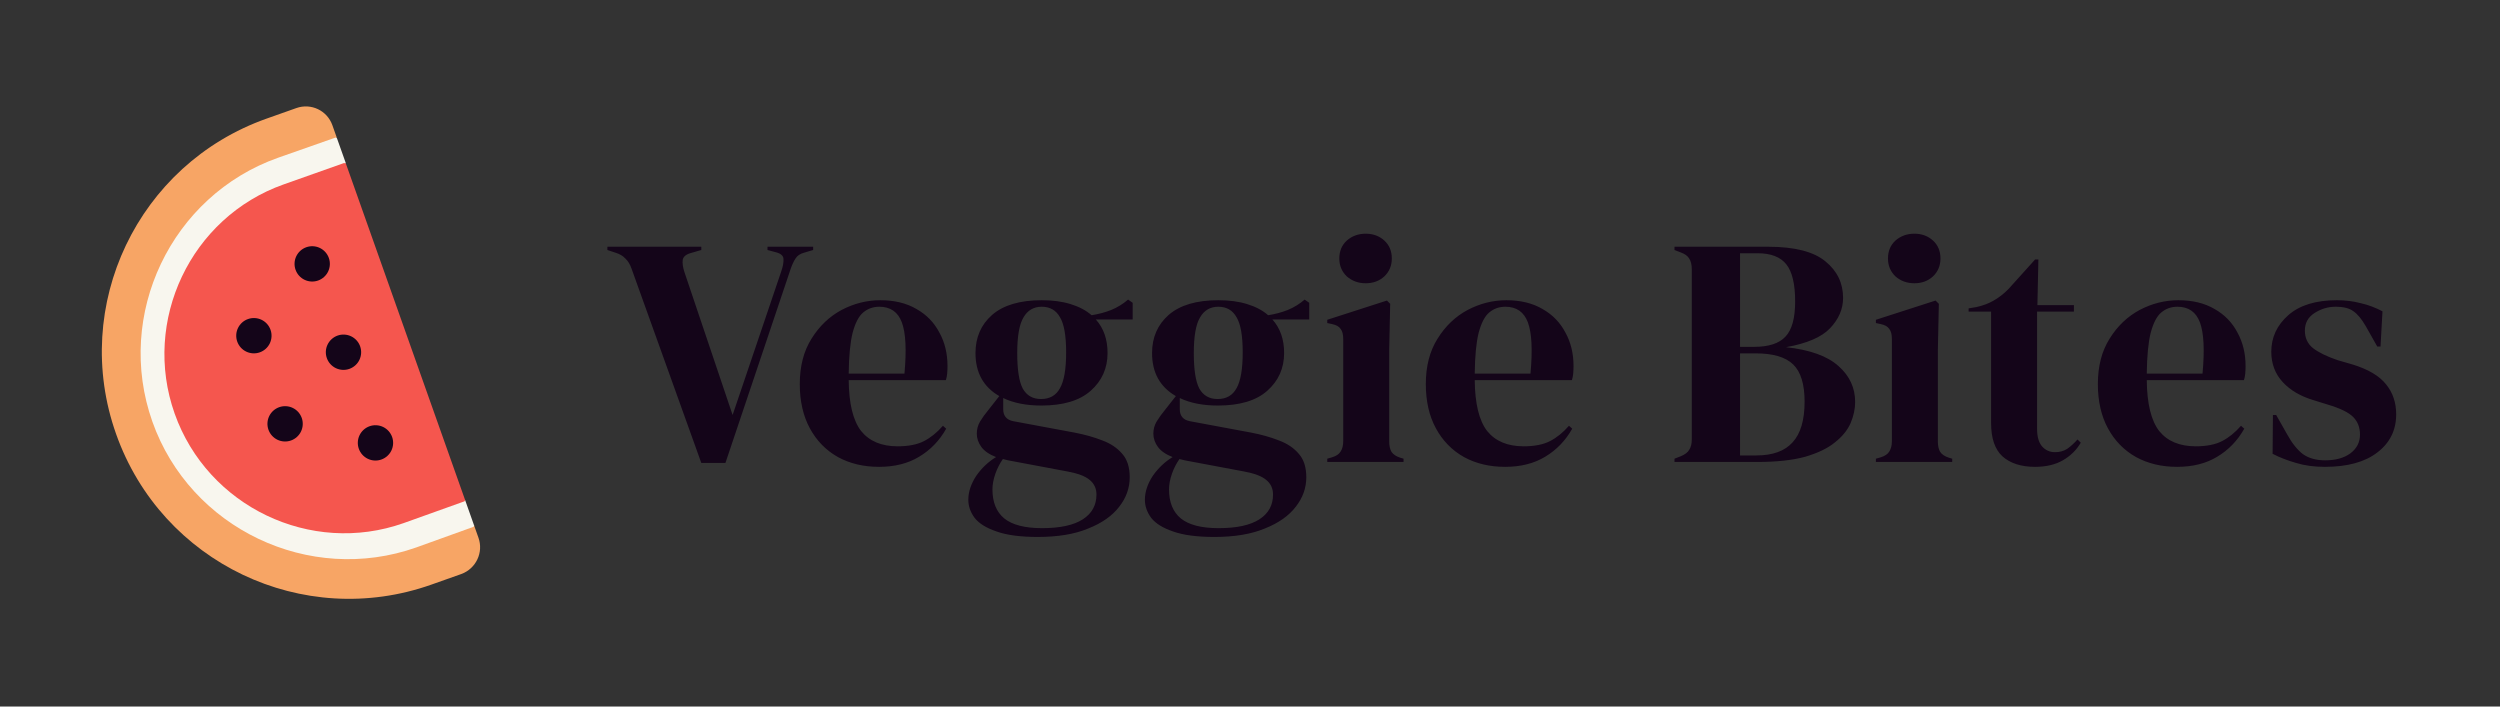 <svg width="460" height="130" viewBox="0 0 460 130" fill="none" xmlns="http://www.w3.org/2000/svg">
<rect x="0" y="0" width="460" height="130" fill="#333333" stroke="none"/>
<g clip-path="url(#clip0_14_503)">
<path d="M88.04 98.954L87.224 96.649C64.644 104.645 38.947 73.622 38.947 73.622C38.947 73.622 39.394 33.34 61.974 25.344L61.157 23.039C60.2 20.336 57.24 18.924 54.538 19.881L49.053 21.824C25.364 30.212 12.964 56.208 21.366 79.87C29.755 103.558 55.75 115.958 79.412 107.556L84.897 105.614C87.586 104.617 88.998 101.657 88.04 98.954Z" fill="#F7A565"/>
<path d="M28.035 77.577C35.002 97.252 56.923 107.694 76.597 100.727L87.151 96.925L87.249 96.721L85.574 91.991C65.446 99.118 46.177 73.199 46.177 73.199C46.177 73.199 43.518 37.194 63.645 30.066L61.996 25.421L61.754 25.306L51.17 29.024C31.496 35.992 21.069 57.907 28.036 77.581" fill="#F8F6EE"/>
<path d="M32.136 76.102C38.188 93.193 57.177 102.303 74.268 96.251L85.471 92.24L85.581 92.008L63.639 30.09L63.3 29.998L52.183 33.935C35.092 39.987 26.084 59.011 32.136 76.102Z" fill="#F5564E"/>
<path d="M60.379 49.953C60.008 50.73 59.343 51.329 58.53 51.617C57.718 51.905 56.824 51.858 56.046 51.487C55.268 51.116 54.67 50.451 54.382 49.638C54.094 48.826 54.141 47.932 54.512 47.154C54.883 46.377 55.548 45.778 56.361 45.49C57.173 45.202 58.066 45.249 58.844 45.62C59.622 45.991 60.221 46.656 60.509 47.469C60.797 48.281 60.75 49.175 60.379 49.953ZM45.316 64.702C46.094 65.073 46.988 65.12 47.8 64.832C48.613 64.545 49.278 63.946 49.649 63.168C50.02 62.39 50.067 61.496 49.779 60.684C49.491 59.872 48.893 59.207 48.115 58.836C47.337 58.465 46.443 58.418 45.631 58.706C44.818 58.993 44.153 59.592 43.782 60.37C43.411 61.148 43.364 62.041 43.652 62.854C43.94 63.666 44.538 64.331 45.316 64.702ZM51.059 80.919C51.837 81.29 52.73 81.337 53.543 81.049C54.355 80.761 55.02 80.162 55.391 79.384C55.762 78.606 55.809 77.713 55.522 76.9C55.234 76.088 54.635 75.423 53.857 75.052C53.079 74.681 52.186 74.634 51.373 74.922C50.561 75.21 49.896 75.808 49.525 76.586C49.154 77.364 49.107 78.258 49.395 79.07C49.682 79.883 50.281 80.547 51.059 80.919ZM61.803 67.743C62.581 68.114 63.474 68.161 64.287 67.873C65.099 67.585 65.764 66.987 66.135 66.209C66.506 65.431 66.553 64.537 66.265 63.725C65.978 62.912 65.379 62.248 64.601 61.877C63.823 61.505 62.93 61.459 62.117 61.746C61.305 62.034 60.64 62.633 60.269 63.411C59.898 64.189 59.851 65.082 60.139 65.894C60.426 66.707 61.025 67.372 61.803 67.743ZM72.02 82.889C71.649 83.667 70.984 84.266 70.171 84.554C69.359 84.841 68.465 84.795 67.687 84.424C66.909 84.052 66.311 83.388 66.023 82.575C65.735 81.763 65.782 80.869 66.153 80.091C66.524 79.313 67.189 78.715 68.002 78.427C68.814 78.139 69.708 78.186 70.486 78.557C71.263 78.928 71.862 79.593 72.15 80.406C72.438 81.218 72.391 82.111 72.02 82.889Z" fill="#140519"/>
</g>
<path d="M129.04 85.18L116.2 49.42C115.92 48.62 115.54 48 115.06 47.56C114.62 47.08 114 46.72 113.2 46.48L111.76 46V45.4H129.04V46L127.18 46.54C126.26 46.78 125.74 47.2 125.62 47.8C125.54 48.4 125.64 49.14 125.92 50.02L134.8 76.36L143.74 49.96C144.06 49.04 144.2 48.28 144.16 47.68C144.16 47.08 143.7 46.66 142.78 46.42L141.22 46V45.4H149.62V46L148 46.48C147.24 46.68 146.7 47.04 146.38 47.56C146.06 48.04 145.76 48.68 145.48 49.48L133.48 85.18H129.04ZM161.98 55.24C164.58 55.24 166.8 55.78 168.64 56.86C170.48 57.9 171.88 59.34 172.84 61.18C173.84 62.98 174.34 65.04 174.34 67.36C174.34 67.8 174.32 68.26 174.28 68.74C174.24 69.18 174.16 69.58 174.04 69.94H156.16C156.2 74.26 156.96 77.38 158.44 79.3C159.96 81.18 162.2 82.12 165.16 82.12C167.16 82.12 168.78 81.8 170.02 81.16C171.26 80.52 172.42 79.58 173.5 78.34L174.1 78.88C172.86 81.08 171.2 82.8 169.12 84.04C167.08 85.28 164.62 85.9 161.74 85.9C158.9 85.9 156.38 85.3 154.18 84.1C151.98 82.86 150.26 81.1 149.02 78.82C147.78 76.54 147.16 73.82 147.16 70.66C147.16 67.38 147.88 64.6 149.32 62.32C150.76 60 152.6 58.24 154.84 57.04C157.12 55.84 159.5 55.24 161.98 55.24ZM161.8 56.44C160.64 56.44 159.64 56.8 158.8 57.52C158 58.2 157.36 59.44 156.88 61.24C156.44 63 156.2 65.5 156.16 68.74H166.42C166.82 64.38 166.66 61.24 165.94 59.32C165.22 57.4 163.84 56.44 161.8 56.44ZM191.61 74.62C188.85 74.62 186.51 74.16 184.59 73.24V75.28C184.59 76.52 185.21 77.26 186.45 77.5L197.73 79.6C199.61 79.96 201.31 80.44 202.83 81.04C204.35 81.6 205.57 82.42 206.49 83.5C207.41 84.54 207.87 85.98 207.87 87.82C207.87 89.78 207.23 91.58 205.95 93.22C204.67 94.9 202.77 96.24 200.25 97.24C197.77 98.28 194.67 98.8 190.95 98.8C187.75 98.8 185.21 98.46 183.33 97.78C181.45 97.14 180.11 96.3 179.31 95.26C178.55 94.22 178.17 93.12 178.17 91.96C178.17 90.52 178.65 89.06 179.61 87.58C180.61 86.14 181.83 84.98 183.27 84.1C182.03 83.62 181.13 83 180.57 82.24C180.01 81.48 179.73 80.66 179.73 79.78C179.73 78.98 179.93 78.24 180.33 77.56C180.77 76.84 181.29 76.12 181.89 75.4L183.87 72.88C180.95 71.2 179.49 68.56 179.49 64.96C179.49 62.08 180.51 59.74 182.55 57.94C184.63 56.14 187.67 55.24 191.67 55.24C193.71 55.24 195.49 55.48 197.01 55.96C198.57 56.44 199.85 57.12 200.85 58C202.13 57.8 203.33 57.48 204.45 57.04C205.61 56.56 206.65 55.92 207.57 55.12L208.41 55.72V58.78H201.63C203.07 60.38 203.79 62.44 203.79 64.96C203.79 67.76 202.75 70.08 200.67 71.92C198.63 73.72 195.61 74.62 191.61 74.62ZM191.55 73.42C193.15 73.42 194.31 72.76 195.03 71.44C195.79 70.12 196.17 67.92 196.17 64.84C196.17 61.76 195.79 59.6 195.03 58.36C194.31 57.08 193.19 56.44 191.67 56.44C190.19 56.44 189.07 57.1 188.31 58.42C187.55 59.7 187.17 61.88 187.17 64.96C187.17 68.04 187.51 70.22 188.19 71.5C188.91 72.78 190.03 73.42 191.55 73.42ZM182.61 90.04C182.61 92.4 183.33 94.18 184.77 95.38C186.25 96.58 188.57 97.18 191.73 97.18C195.05 97.18 197.55 96.64 199.23 95.56C200.91 94.48 201.75 92.96 201.75 91C201.75 89.88 201.33 88.98 200.49 88.3C199.69 87.62 198.31 87.1 196.35 86.74L185.49 84.7C185.17 84.62 184.85 84.54 184.53 84.46C183.97 85.26 183.51 86.16 183.15 87.16C182.79 88.2 182.61 89.16 182.61 90.04ZM224.099 74.62C221.339 74.62 218.999 74.16 217.079 73.24V75.28C217.079 76.52 217.699 77.26 218.939 77.5L230.219 79.6C232.099 79.96 233.799 80.44 235.319 81.04C236.839 81.6 238.059 82.42 238.979 83.5C239.899 84.54 240.359 85.98 240.359 87.82C240.359 89.78 239.719 91.58 238.439 93.22C237.159 94.9 235.259 96.24 232.739 97.24C230.259 98.28 227.159 98.8 223.439 98.8C220.239 98.8 217.699 98.46 215.819 97.78C213.939 97.14 212.599 96.3 211.799 95.26C211.039 94.22 210.659 93.12 210.659 91.96C210.659 90.52 211.139 89.06 212.099 87.58C213.099 86.14 214.319 84.98 215.759 84.1C214.519 83.62 213.619 83 213.059 82.24C212.499 81.48 212.219 80.66 212.219 79.78C212.219 78.98 212.419 78.24 212.819 77.56C213.259 76.84 213.779 76.12 214.379 75.4L216.359 72.88C213.439 71.2 211.979 68.56 211.979 64.96C211.979 62.08 212.999 59.74 215.039 57.94C217.119 56.14 220.159 55.24 224.159 55.24C226.199 55.24 227.979 55.48 229.499 55.96C231.059 56.44 232.339 57.12 233.339 58C234.619 57.8 235.819 57.48 236.939 57.04C238.099 56.56 239.139 55.92 240.059 55.12L240.899 55.72V58.78H234.119C235.559 60.38 236.279 62.44 236.279 64.96C236.279 67.76 235.239 70.08 233.159 71.92C231.119 73.72 228.099 74.62 224.099 74.62ZM224.039 73.42C225.639 73.42 226.799 72.76 227.519 71.44C228.279 70.12 228.659 67.92 228.659 64.84C228.659 61.76 228.279 59.6 227.519 58.36C226.799 57.08 225.679 56.44 224.159 56.44C222.679 56.44 221.559 57.1 220.799 58.42C220.039 59.7 219.659 61.88 219.659 64.96C219.659 68.04 219.999 70.22 220.679 71.5C221.399 72.78 222.519 73.42 224.039 73.42ZM215.099 90.04C215.099 92.4 215.819 94.18 217.259 95.38C218.739 96.58 221.059 97.18 224.219 97.18C227.539 97.18 230.039 96.64 231.719 95.56C233.399 94.48 234.239 92.96 234.239 91C234.239 89.88 233.819 88.98 232.979 88.3C232.179 87.62 230.799 87.1 228.839 86.74L217.979 84.7C217.659 84.62 217.339 84.54 217.019 84.46C216.459 85.26 215.999 86.16 215.639 87.16C215.279 88.2 215.099 89.16 215.099 90.04ZM251.294 52.12C249.934 52.12 248.774 51.7 247.814 50.86C246.894 49.98 246.434 48.88 246.434 47.56C246.434 46.2 246.894 45.1 247.814 44.26C248.774 43.42 249.934 43 251.294 43C252.654 43 253.794 43.42 254.714 44.26C255.634 45.1 256.094 46.2 256.094 47.56C256.094 48.88 255.634 49.98 254.714 50.86C253.794 51.7 252.654 52.12 251.294 52.12ZM244.214 85V84.4L245.054 84.16C245.854 83.92 246.394 83.56 246.674 83.08C246.994 82.6 247.154 81.96 247.154 81.16V62.38C247.154 61.54 246.994 60.92 246.674 60.52C246.394 60.08 245.854 59.78 245.054 59.62L244.214 59.44V58.84L255.194 55.3L255.794 55.9L255.614 64.42V81.22C255.614 82.02 255.754 82.66 256.034 83.14C256.354 83.62 256.894 83.98 257.654 84.22L258.254 84.4V85H244.214ZM277.17 55.24C279.77 55.24 281.99 55.78 283.83 56.86C285.67 57.9 287.07 59.34 288.03 61.18C289.03 62.98 289.53 65.04 289.53 67.36C289.53 67.8 289.51 68.26 289.47 68.74C289.43 69.18 289.35 69.58 289.23 69.94H271.35C271.39 74.26 272.15 77.38 273.63 79.3C275.15 81.18 277.39 82.12 280.35 82.12C282.35 82.12 283.97 81.8 285.21 81.16C286.45 80.52 287.61 79.58 288.69 78.34L289.29 78.88C288.05 81.08 286.39 82.8 284.31 84.04C282.27 85.28 279.81 85.9 276.93 85.9C274.09 85.9 271.57 85.3 269.37 84.1C267.17 82.86 265.45 81.1 264.21 78.82C262.97 76.54 262.35 73.82 262.35 70.66C262.35 67.38 263.07 64.6 264.51 62.32C265.95 60 267.79 58.24 270.03 57.04C272.31 55.84 274.69 55.24 277.17 55.24ZM276.99 56.44C275.83 56.44 274.83 56.8 273.99 57.52C273.19 58.2 272.55 59.44 272.07 61.24C271.63 63 271.39 65.5 271.35 68.74H281.61C282.01 64.38 281.85 61.24 281.13 59.32C280.41 57.4 279.03 56.44 276.99 56.44ZM308.107 85V84.4L309.187 83.98C309.987 83.66 310.527 83.26 310.807 82.78C311.127 82.3 311.287 81.66 311.287 80.86V49.54C311.287 48.7 311.127 48.04 310.807 47.56C310.527 47.08 309.987 46.7 309.187 46.42L308.107 46V45.4H325.327C330.207 45.4 333.727 46.3 335.887 48.1C338.047 49.86 339.127 52.1 339.127 54.82C339.127 56.86 338.327 58.72 336.727 60.4C335.167 62.04 332.467 63.2 328.627 63.88C333.027 64.36 336.247 65.52 338.287 67.36C340.327 69.16 341.347 71.36 341.347 73.96C341.347 75.24 341.067 76.54 340.507 77.86C339.947 79.14 338.987 80.32 337.627 81.4C336.307 82.48 334.487 83.36 332.167 84.04C329.847 84.68 326.907 85 323.347 85H308.107ZM320.167 63.82H322.747C325.427 63.82 327.347 63.2 328.507 61.96C329.707 60.72 330.307 58.56 330.307 55.48C330.307 52.28 329.767 50 328.687 48.64C327.607 47.28 325.847 46.6 323.407 46.6H320.167V63.82ZM320.167 83.8H323.167C326.167 83.8 328.387 83 329.827 81.4C331.307 79.8 332.047 77.3 332.047 73.9C332.047 70.7 331.347 68.42 329.947 67.06C328.547 65.7 326.247 65.02 323.047 65.02H320.167V83.8ZM352.246 52.12C350.886 52.12 349.726 51.7 348.766 50.86C347.846 49.98 347.386 48.88 347.386 47.56C347.386 46.2 347.846 45.1 348.766 44.26C349.726 43.42 350.886 43 352.246 43C353.606 43 354.746 43.42 355.666 44.26C356.586 45.1 357.046 46.2 357.046 47.56C357.046 48.88 356.586 49.98 355.666 50.86C354.746 51.7 353.606 52.12 352.246 52.12ZM345.166 85V84.4L346.006 84.16C346.806 83.92 347.346 83.56 347.626 83.08C347.946 82.6 348.106 81.96 348.106 81.16V62.38C348.106 61.54 347.946 60.92 347.626 60.52C347.346 60.08 346.806 59.78 346.006 59.62L345.166 59.44V58.84L356.146 55.3L356.746 55.9L356.566 64.42V81.22C356.566 82.02 356.706 82.66 356.986 83.14C357.306 83.62 357.846 83.98 358.606 84.22L359.206 84.4V85H345.166ZM374.463 85.9C371.903 85.9 369.903 85.26 368.463 83.98C367.063 82.7 366.363 80.66 366.363 77.86V57.34H362.223V56.74L363.663 56.5C364.903 56.22 365.963 55.82 366.843 55.3C367.763 54.78 368.663 54.08 369.543 53.2L374.463 47.74H375.063L374.883 56.14H381.603V57.34H374.823V78.94C374.823 80.34 375.123 81.4 375.723 82.12C376.363 82.84 377.163 83.2 378.123 83.2C378.963 83.2 379.703 83 380.343 82.6C380.983 82.16 381.623 81.58 382.263 80.86L382.863 81.46C382.063 82.82 380.963 83.9 379.563 84.7C378.163 85.5 376.463 85.9 374.463 85.9ZM400.826 55.24C403.426 55.24 405.646 55.78 407.486 56.86C409.326 57.9 410.726 59.34 411.686 61.18C412.686 62.98 413.186 65.04 413.186 67.36C413.186 67.8 413.166 68.26 413.126 68.74C413.086 69.18 413.006 69.58 412.886 69.94H395.006C395.046 74.26 395.806 77.38 397.286 79.3C398.806 81.18 401.046 82.12 404.006 82.12C406.006 82.12 407.626 81.8 408.866 81.16C410.106 80.52 411.266 79.58 412.346 78.34L412.946 78.88C411.706 81.08 410.046 82.8 407.966 84.04C405.926 85.28 403.466 85.9 400.586 85.9C397.746 85.9 395.226 85.3 393.026 84.1C390.826 82.86 389.106 81.1 387.866 78.82C386.626 76.54 386.006 73.82 386.006 70.66C386.006 67.38 386.726 64.6 388.166 62.32C389.606 60 391.446 58.24 393.686 57.04C395.966 55.84 398.346 55.24 400.826 55.24ZM400.646 56.44C399.486 56.44 398.486 56.8 397.646 57.52C396.846 58.2 396.206 59.44 395.726 61.24C395.286 63 395.046 65.5 395.006 68.74H405.266C405.666 64.38 405.506 61.24 404.786 59.32C404.066 57.4 402.686 56.44 400.646 56.44ZM427.757 85.9C425.797 85.9 424.037 85.66 422.477 85.18C420.917 84.74 419.477 84.18 418.157 83.5L418.217 76.36H418.817L420.857 79.96C421.737 81.56 422.697 82.76 423.737 83.56C424.817 84.32 426.177 84.7 427.817 84.7C429.737 84.7 431.277 84.28 432.437 83.44C433.637 82.56 434.237 81.4 434.237 79.96C434.237 78.64 433.817 77.56 432.977 76.72C432.137 75.88 430.577 75.12 428.297 74.44L425.777 73.66C423.337 72.94 421.417 71.82 420.017 70.3C418.617 68.78 417.917 66.92 417.917 64.72C417.917 62.08 418.957 59.84 421.037 58C423.117 56.16 426.097 55.24 429.977 55.24C431.537 55.24 432.997 55.42 434.357 55.78C435.757 56.1 437.097 56.6 438.377 57.28L438.017 63.76H437.417L435.317 60.04C434.557 58.72 433.797 57.8 433.037 57.28C432.317 56.72 431.217 56.44 429.737 56.44C428.377 56.44 427.097 56.82 425.897 57.58C424.697 58.34 424.097 59.42 424.097 60.82C424.097 62.18 424.597 63.26 425.597 64.06C426.637 64.86 428.157 65.6 430.157 66.28L432.857 67.06C435.737 67.94 437.797 69.16 439.037 70.72C440.277 72.24 440.897 74.08 440.897 76.24C440.897 79.16 439.737 81.5 437.417 83.26C435.137 85.02 431.917 85.9 427.757 85.9Z" fill="#140519"/>
<defs>
<clipPath id="clip0_14_503">
<rect width="108.187" height="108.199" fill="white" transform="translate(5 12)"/>
</clipPath>
</defs>
</svg>
